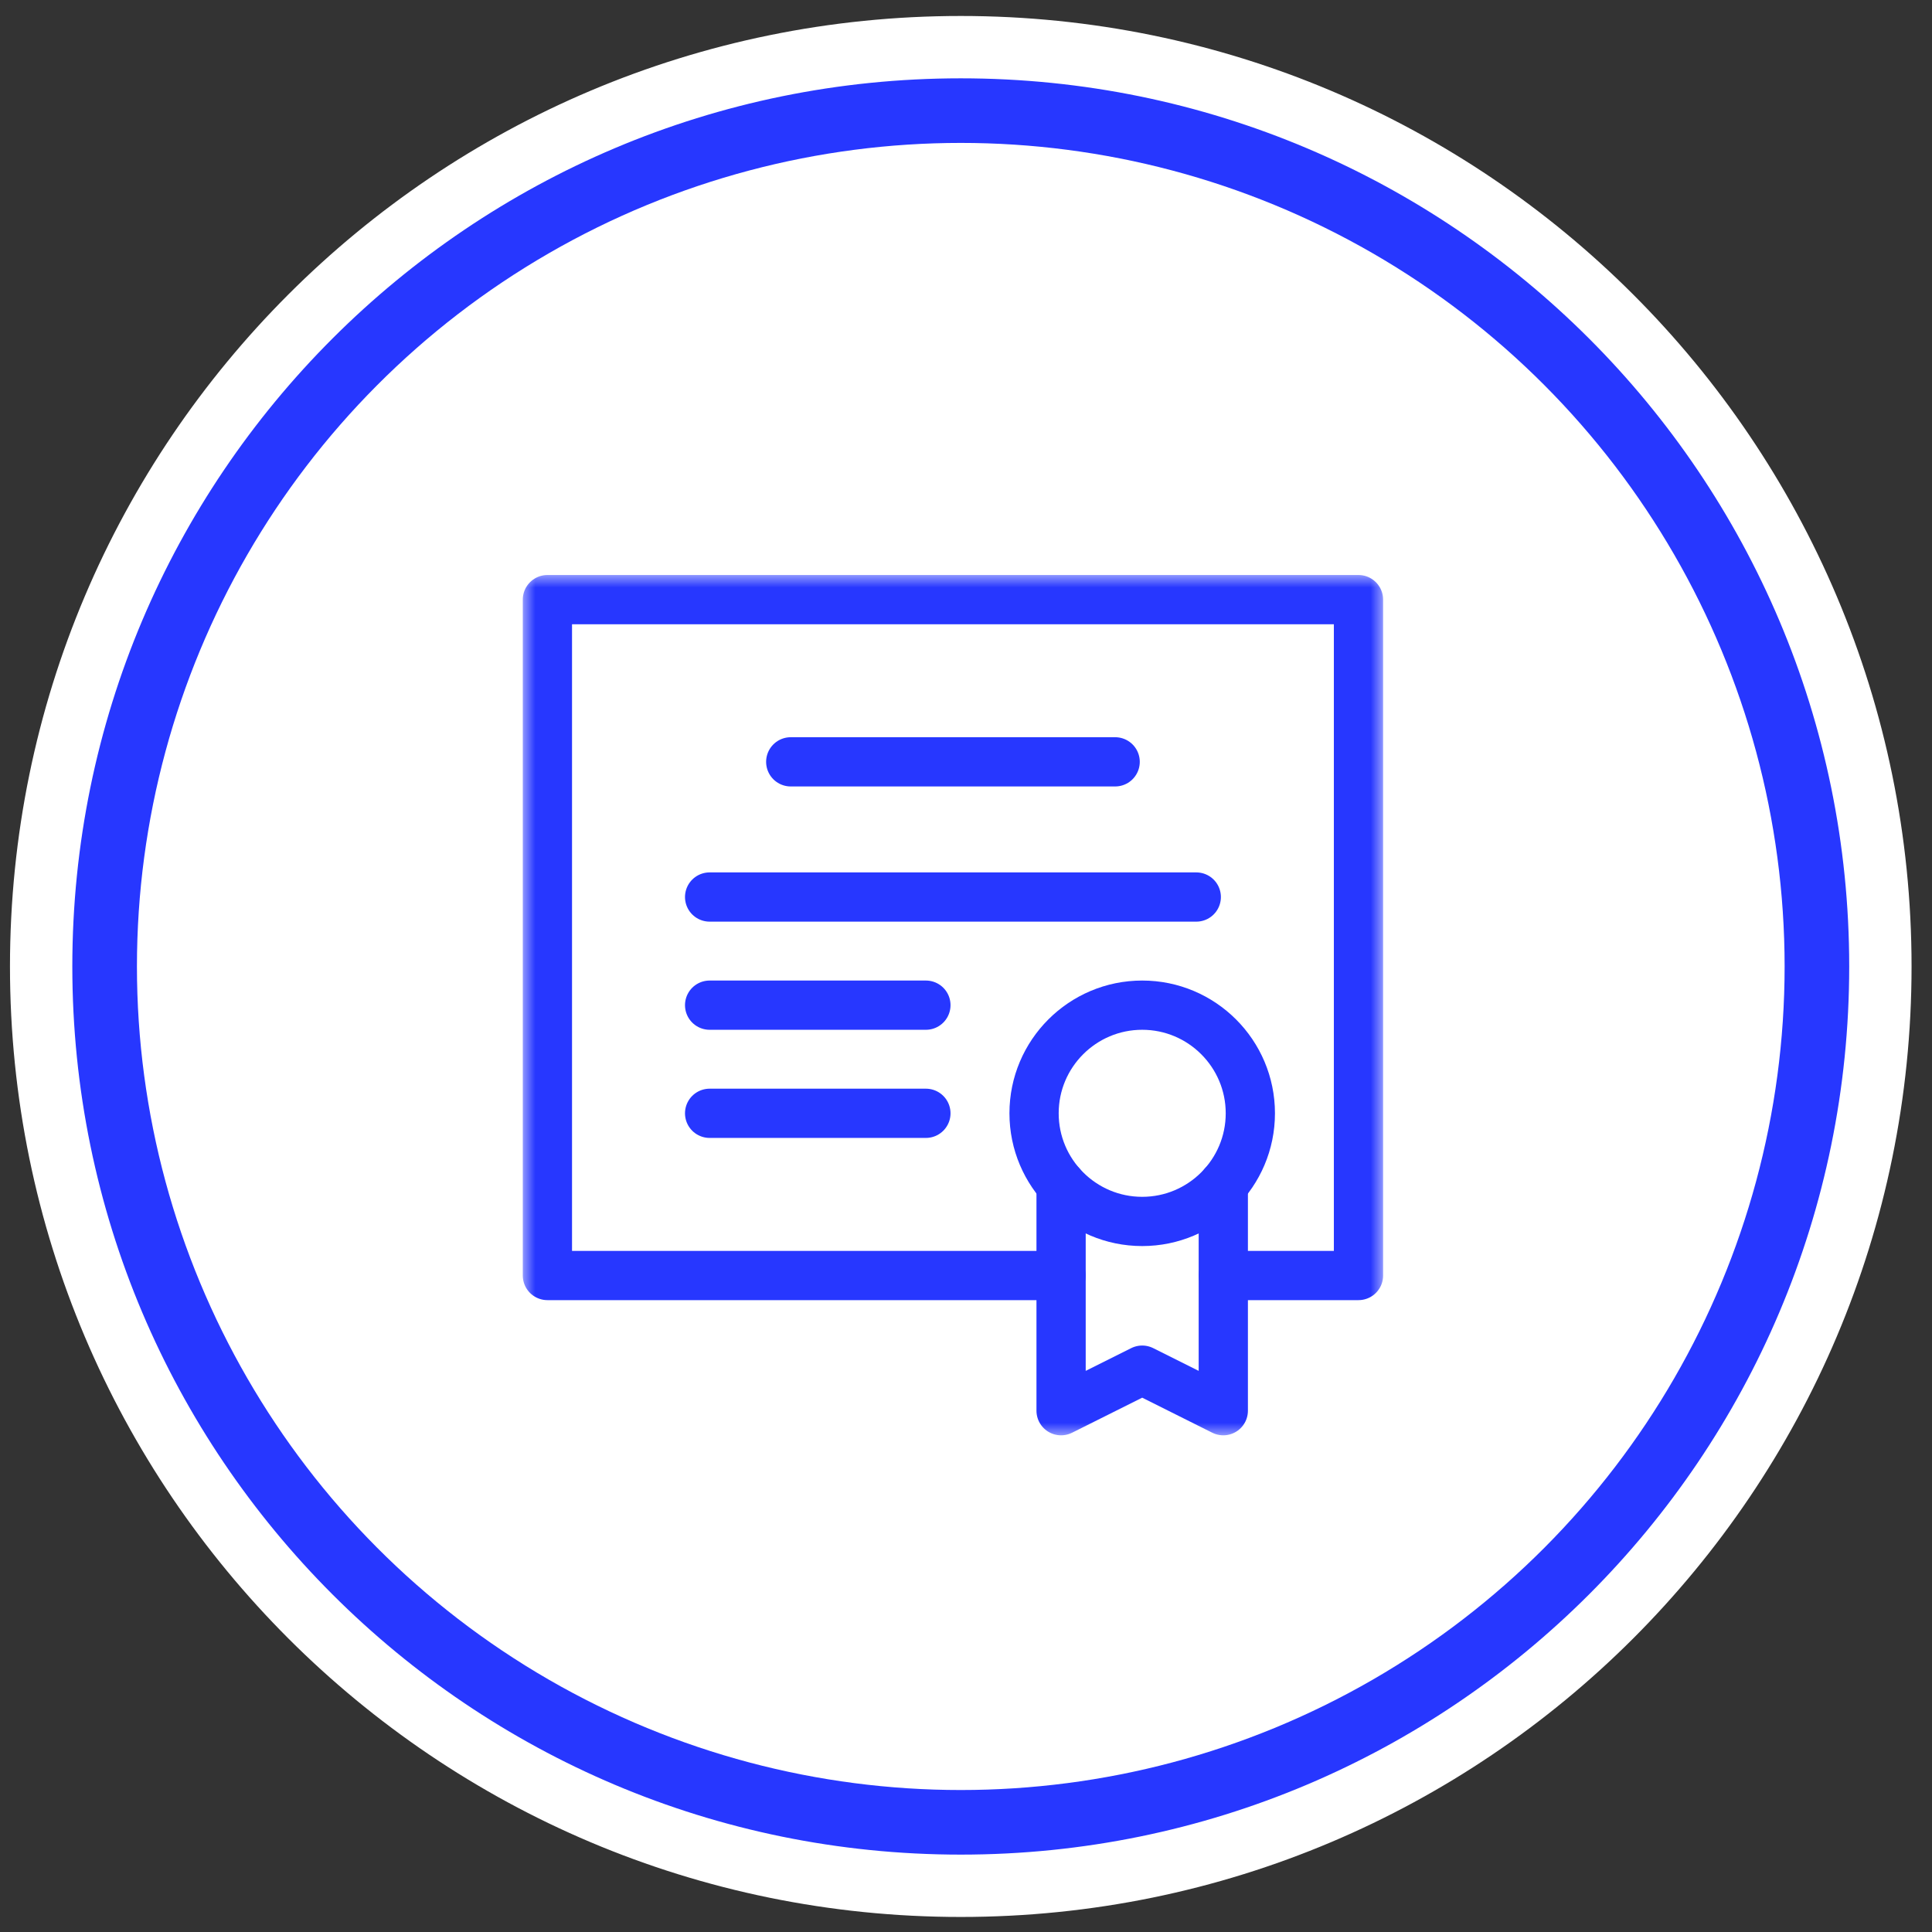 <svg width="74" height="74" viewBox="0 0 74 74" fill="none" xmlns="http://www.w3.org/2000/svg">
<rect x="0" y="0" width="74" height="74" fill="#333333" stroke="none"/>
<path d="M36.8 72.23C56.252 72.23 72.023 56.465 72.023 37.018C72.023 17.571 56.252 1.806 36.8 1.806C17.347 1.806 1.576 17.571 1.576 37.018C1.576 56.465 17.347 72.23 36.8 72.23Z" fill="#2737ff" stroke="white" stroke-width="2.388"/>
<ellipse cx="36.8" cy="37.018" rx="31.555" ry="31.544" fill="white"/>
<g clip-path="url(#clip0_190_385)">
<mask id="mask0_190_385" style="mask-type:luminance" maskUnits="userSpaceOnUse" x="20" y="22" width="33" height="33">
<path d="M52.057 54.057V22.943H20.943V54.057H52.057Z" fill="white" stroke="white" stroke-width="1.886"/>
</mask>
<g mask="url(#mask0_190_385)">
<path d="M46.855 48.855H52.033V22.967H20.967V48.855H40.642" stroke="#2737ff" stroke-width="1.886" stroke-miterlimit="10" stroke-linecap="round" stroke-linejoin="round"/>
<path d="M43.749 38.5C46.035 38.5 47.891 40.356 47.891 42.642C47.891 44.928 46.035 46.784 43.749 46.784C41.463 46.784 39.607 44.928 39.607 42.642C39.607 40.356 41.463 38.5 43.749 38.5Z" stroke="#2737ff" stroke-width="1.886" stroke-miterlimit="10" stroke-linecap="round" stroke-linejoin="round"/>
<path d="M40.642 45.381V54.033L43.749 52.48L46.855 54.033V45.381" stroke="#2737ff" stroke-width="1.886" stroke-miterlimit="10" stroke-linecap="round" stroke-linejoin="round"/>
<path d="M30.287 29.18H42.713" stroke="#2737ff" stroke-width="1.886" stroke-miterlimit="10" stroke-linecap="round" stroke-linejoin="round"/>
<path d="M27.18 34.358H45.82" stroke="#2737ff" stroke-width="1.886" stroke-miterlimit="10" stroke-linecap="round" stroke-linejoin="round"/>
<path d="M27.18 38.5H35.464" stroke="#2737ff" stroke-width="1.886" stroke-miterlimit="10" stroke-linecap="round" stroke-linejoin="round"/>
<path d="M27.18 42.642H35.464" stroke="#2737ff" stroke-width="1.886" stroke-miterlimit="10" stroke-linecap="round" stroke-linejoin="round"/>
</g>
</g>
<defs>
<clipPath id="clip0_190_385">
<rect width="33" height="33" fill="white" transform="translate(20 22)"/>
</clipPath>
</defs>
</svg>

